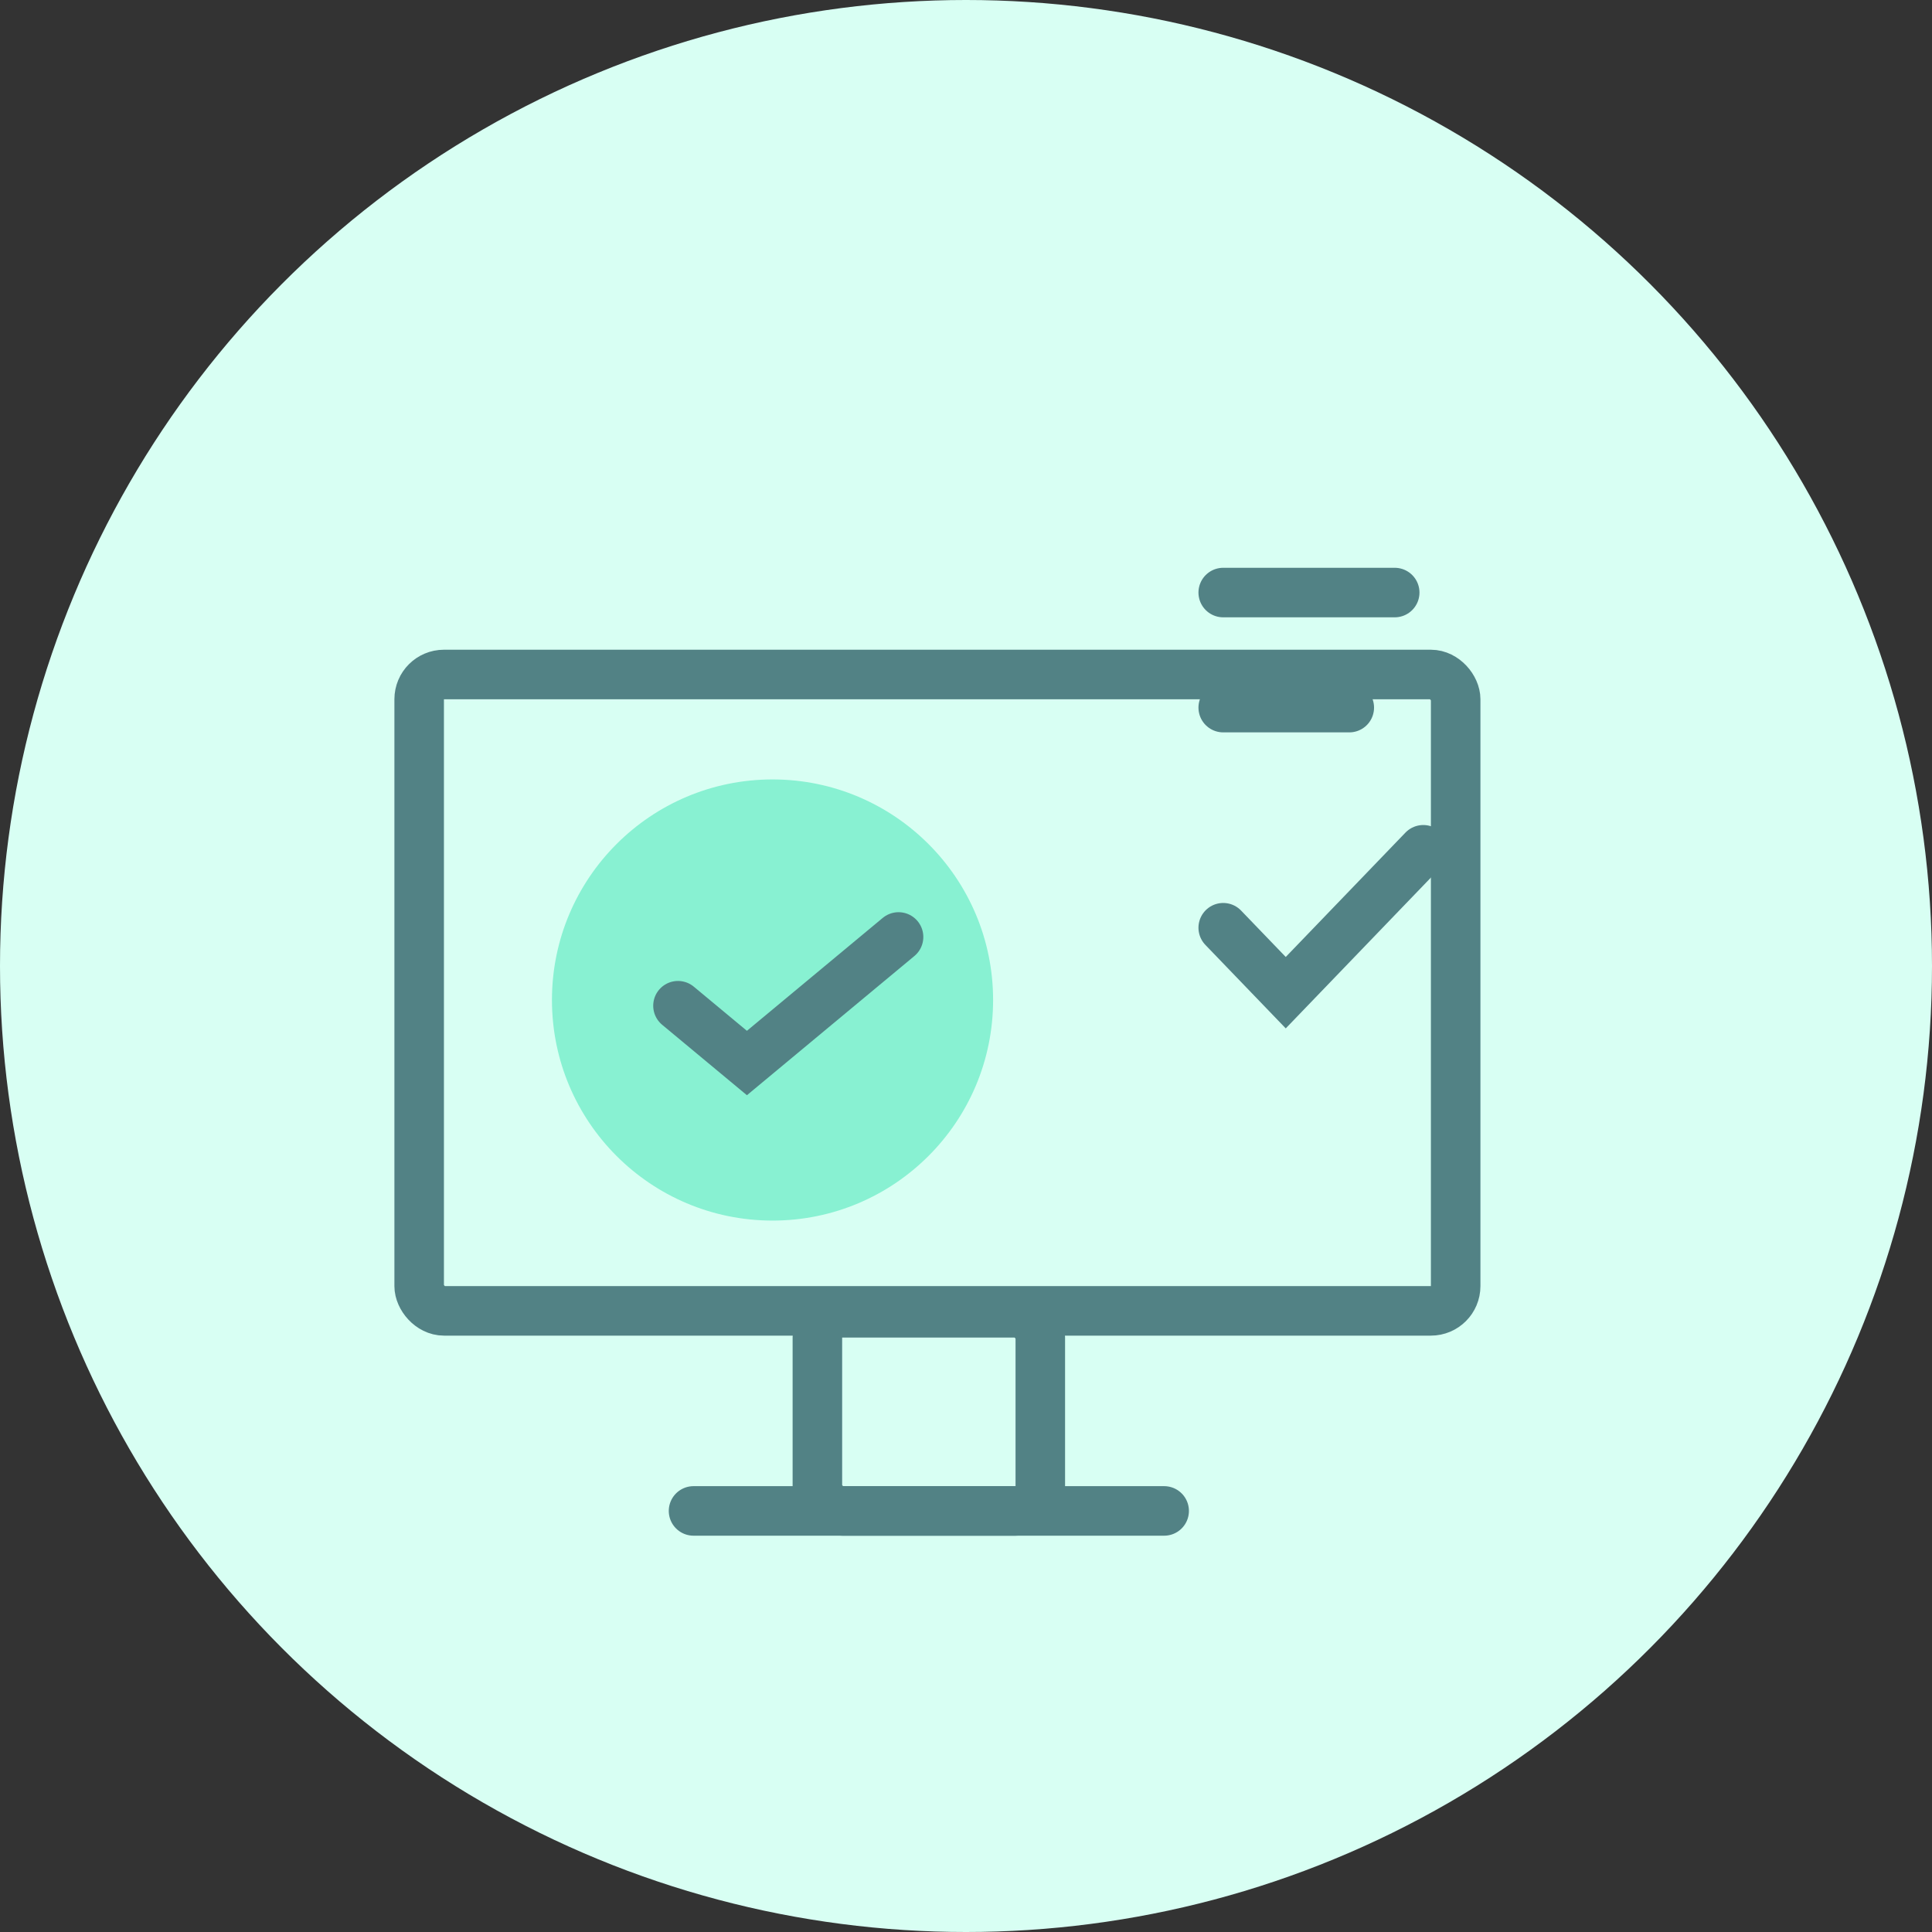 <svg width="78" height="78" viewBox="0 0 78 78" fill="none" xmlns="http://www.w3.org/2000/svg">
<rect x="0" y="0" width="78" height="78" fill="#333333" stroke="none"/>
<circle cx="39" cy="39" r="39" fill="#D8FFF3"/>
<rect x="16.923" y="27.231" width="41.846" height="25.692" rx="1" stroke="#528285" stroke-width="2"/>
<mask id="path-3-inside-1_442_1197" fill="white">
<rect x="43.615" y="17" width="18.462" height="30" rx="1"/>
</mask>
<rect x="43.615" y="17" width="18.462" height="30" rx="1" fill="#88F1D2" stroke="#528285" stroke-width="4" mask="url(#path-3-inside-1_442_1197)"/>
<rect x="33" y="53" width="9" height="8" rx="1" stroke="#528285" stroke-width="2"/>
<path d="M28 61L47 61" stroke="#528285" stroke-width="2" stroke-linecap="round"/>
<circle cx="31.189" cy="40.373" r="8.905" fill="#88F1D2"/>
<path d="M27.372 40.604L30.155 42.917L36.277 37.828" stroke="#528285" stroke-width="2" stroke-linecap="round"/>
<path d="M49.385 37.455L51.909 40.077L57.462 34.308" stroke="#528285" stroke-width="2" stroke-linecap="round"/>
<path d="M49.385 23.923H56.308" stroke="#528285" stroke-width="2" stroke-linecap="round"/>
<path d="M49.385 28.568H54.474" stroke="#528285" stroke-width="2" stroke-linecap="round"/>
</svg>
